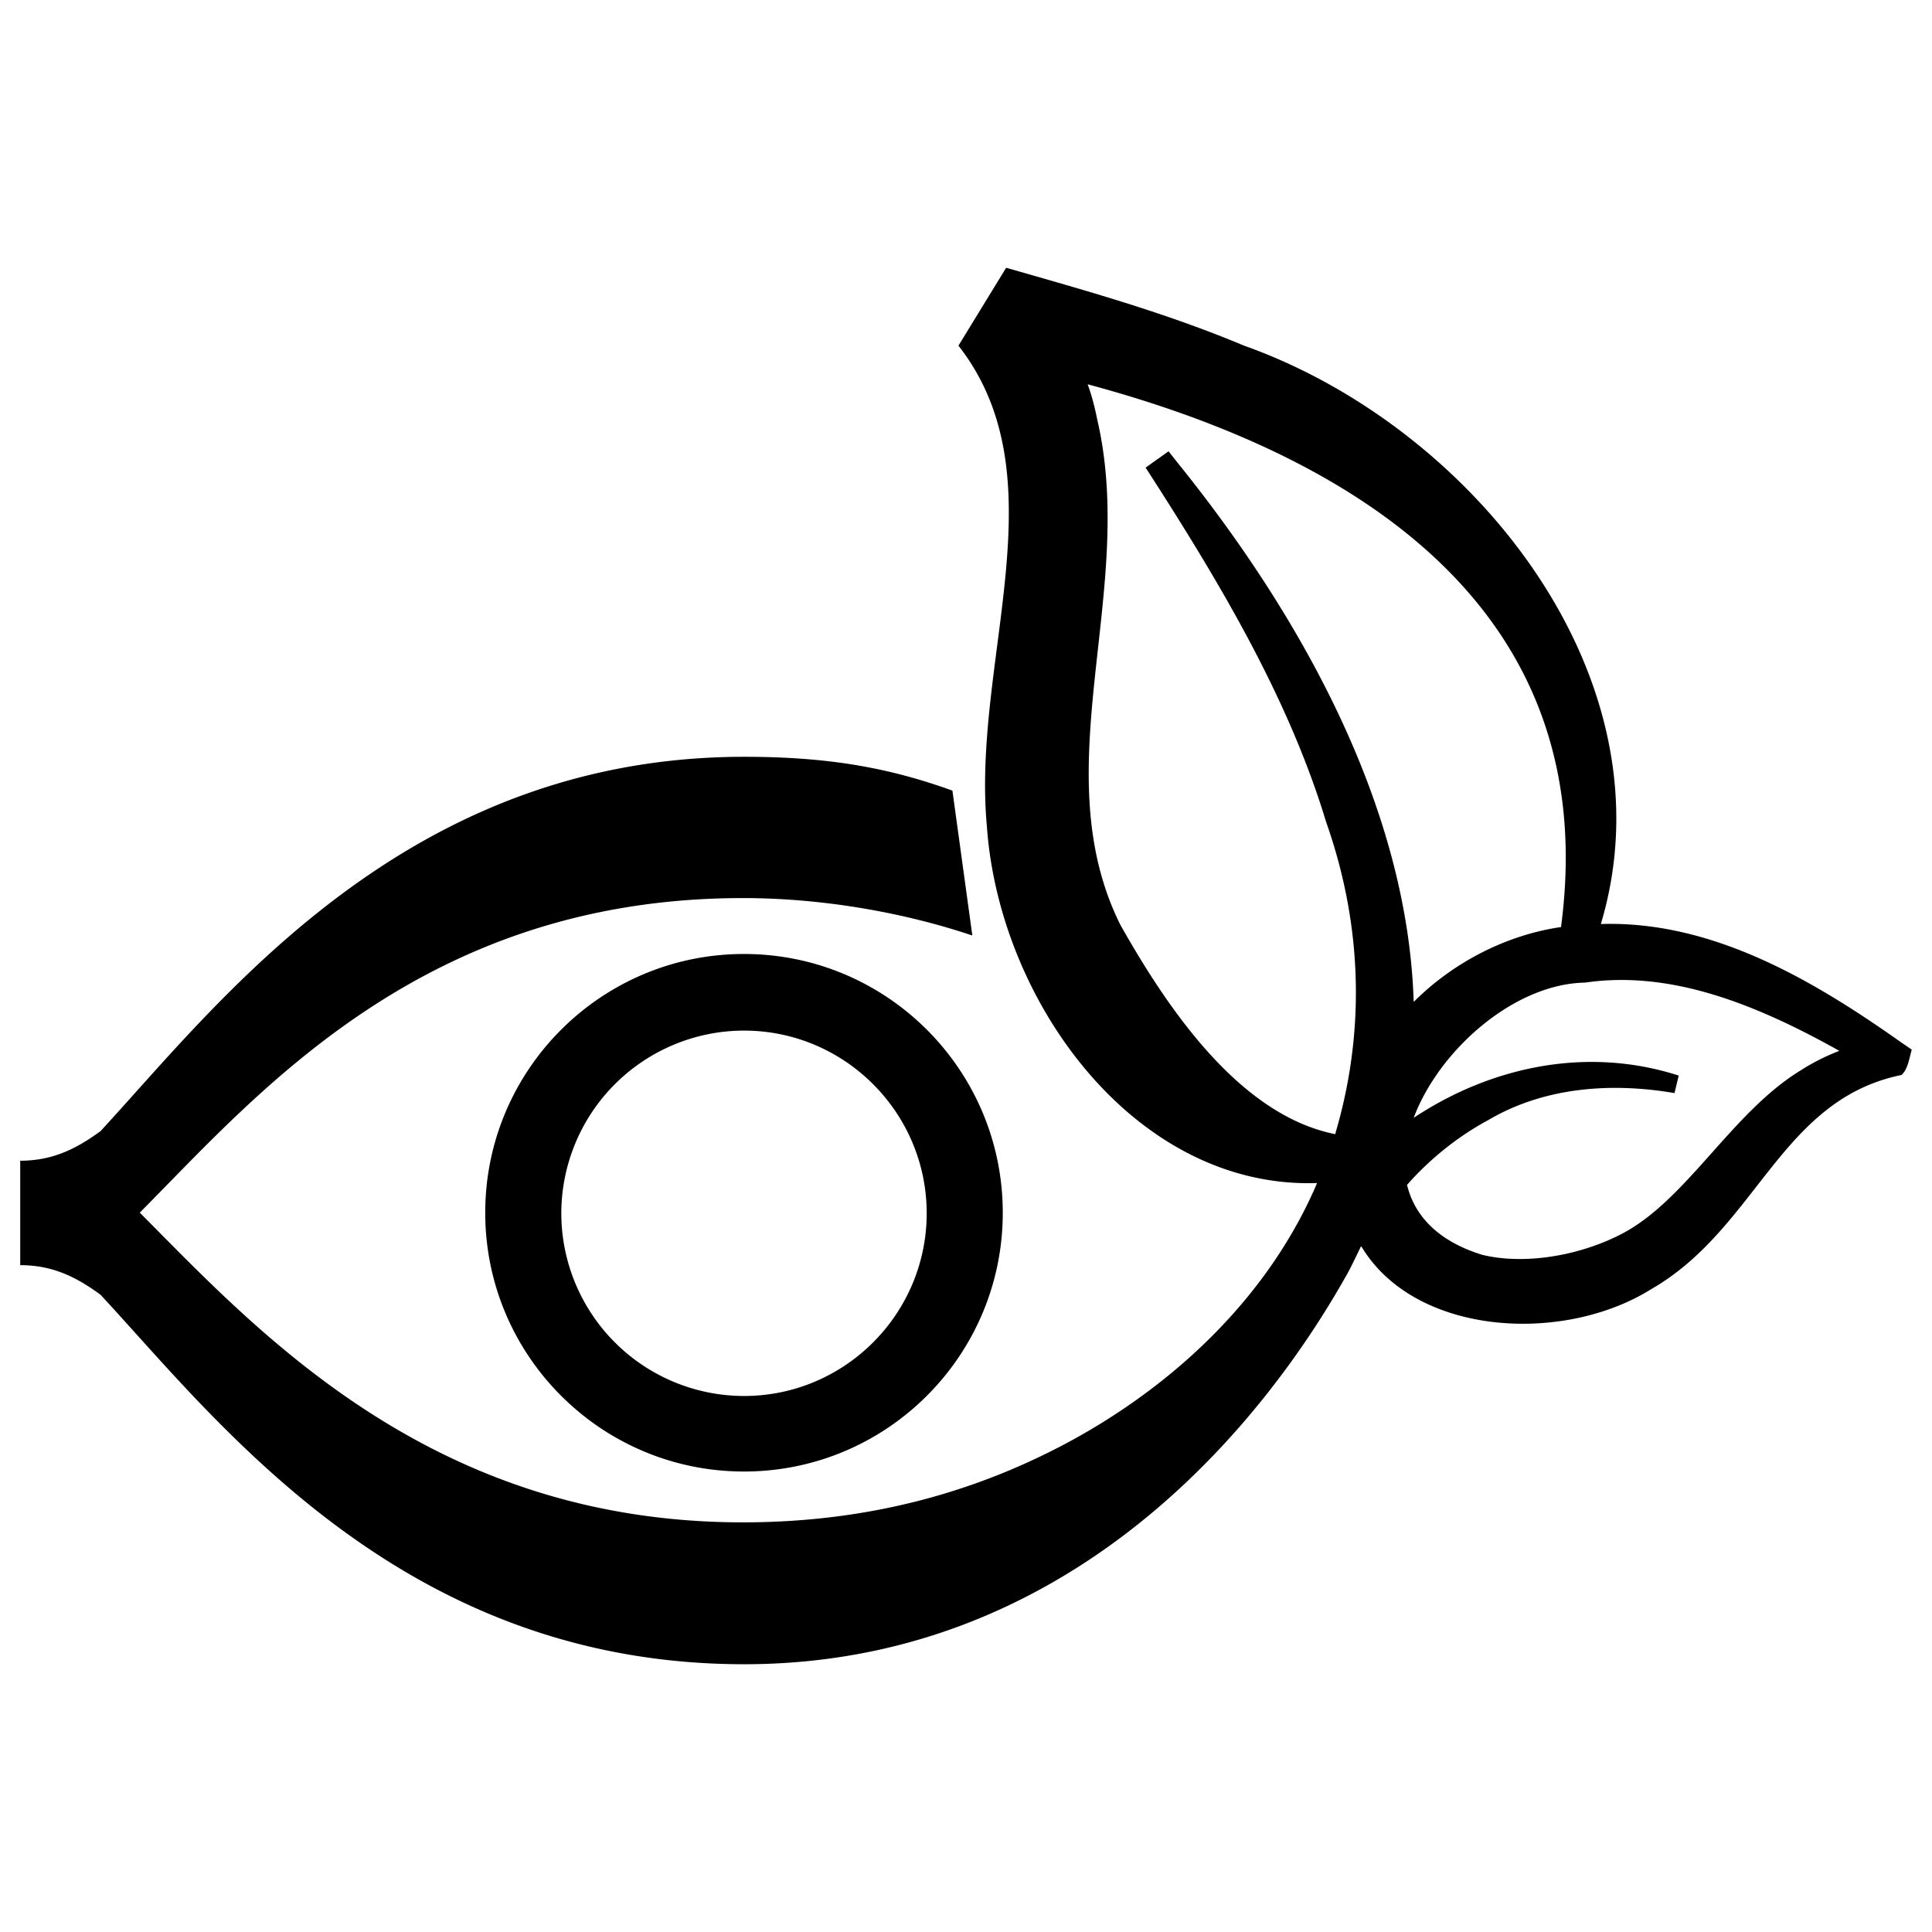 
<svg xmlns="http://www.w3.org/2000/svg" viewBox="0 0 32 32"><path d="M12.323 15.801c-2.366 0-4.286 1.92-4.286 4.286s1.92 4.286 4.286 4.286 4.286-1.92 4.286-4.286-1.92-4.286-4.286-4.286zm0 7.321a3.03 3.03 0 0 1-3.026-3.026 3.03 3.03 0 0 1 3.026-3.026c1.672 0 3.026 1.363 3.026 3.026s-1.354 3.026-3.026 3.026zm19.152-5.867c-1.43-1.01-3.11-2.01-4.96-1.95 1.22-4.07-2.11-8.23-5.91-9.58-1.31-.55-2.65-.92-3.94-1.29l-.79 1.29c1.71 2.19.22 5.21.47 7.95.2 2.92 2.46 6.02 5.47 5.92-.78 1.83-2.29 3.29-4.06 4.26-1.47.8-3.25 1.36-5.45 1.36-5.16 0-8.03-3.16-9.99-5.13 1.96-1.97 4.69-5.21 9.99-5.21 1.38 0 2.73.26 3.8.62l-.33-2.4c-1.08-.39-2.09-.56-3.45-.56-5.63 0-8.7 4.08-10.66 6.2-.41.3-.8.49-1.33.49v1.73c.53 0 .92.19 1.33.49 1.96 2.11 4.99 6.12 10.66 6.12 5.28 0 8.51-3.8 10.02-6.52.07-.14.14-.28.2-.41 0 .01 0 .02.01.02.89 1.47 3.33 1.61 4.79.7 1.76-1.01 2.14-3.14 4.15-3.55.11-.1.13-.29.17-.42l-.19-.13zm-11.97-9.59l-.15-.19-.38.27c1.2 1.86 2.36 3.79 2.99 5.87.62 1.76.63 3.5.17 5.1-.01.02-.01.05-.02.07-1.61-.32-2.81-2.14-3.56-3.47-1.28-2.58.28-5.51-.38-8.36-.04-.2-.09-.4-.16-.59 4.47 1.2 8.54 3.74 7.84 8.99-.9.13-1.78.58-2.44 1.24-.1-3.26-1.9-6.44-3.91-8.93zm10.31 10.07c-1.14.7-1.89 2.16-2.97 2.71-.68.35-1.58.51-2.29.34-.75-.23-1.13-.66-1.25-1.16.38-.43.84-.8 1.34-1.07.93-.55 2.04-.63 3.09-.45l.07-.29c-1.52-.49-3.11-.15-4.39.7.42-1.12 1.66-2.22 2.84-2.24 1.43-.21 2.85.37 4.21 1.13-.23.09-.45.2-.65.33z" style="fill: #000000;"/></svg>
